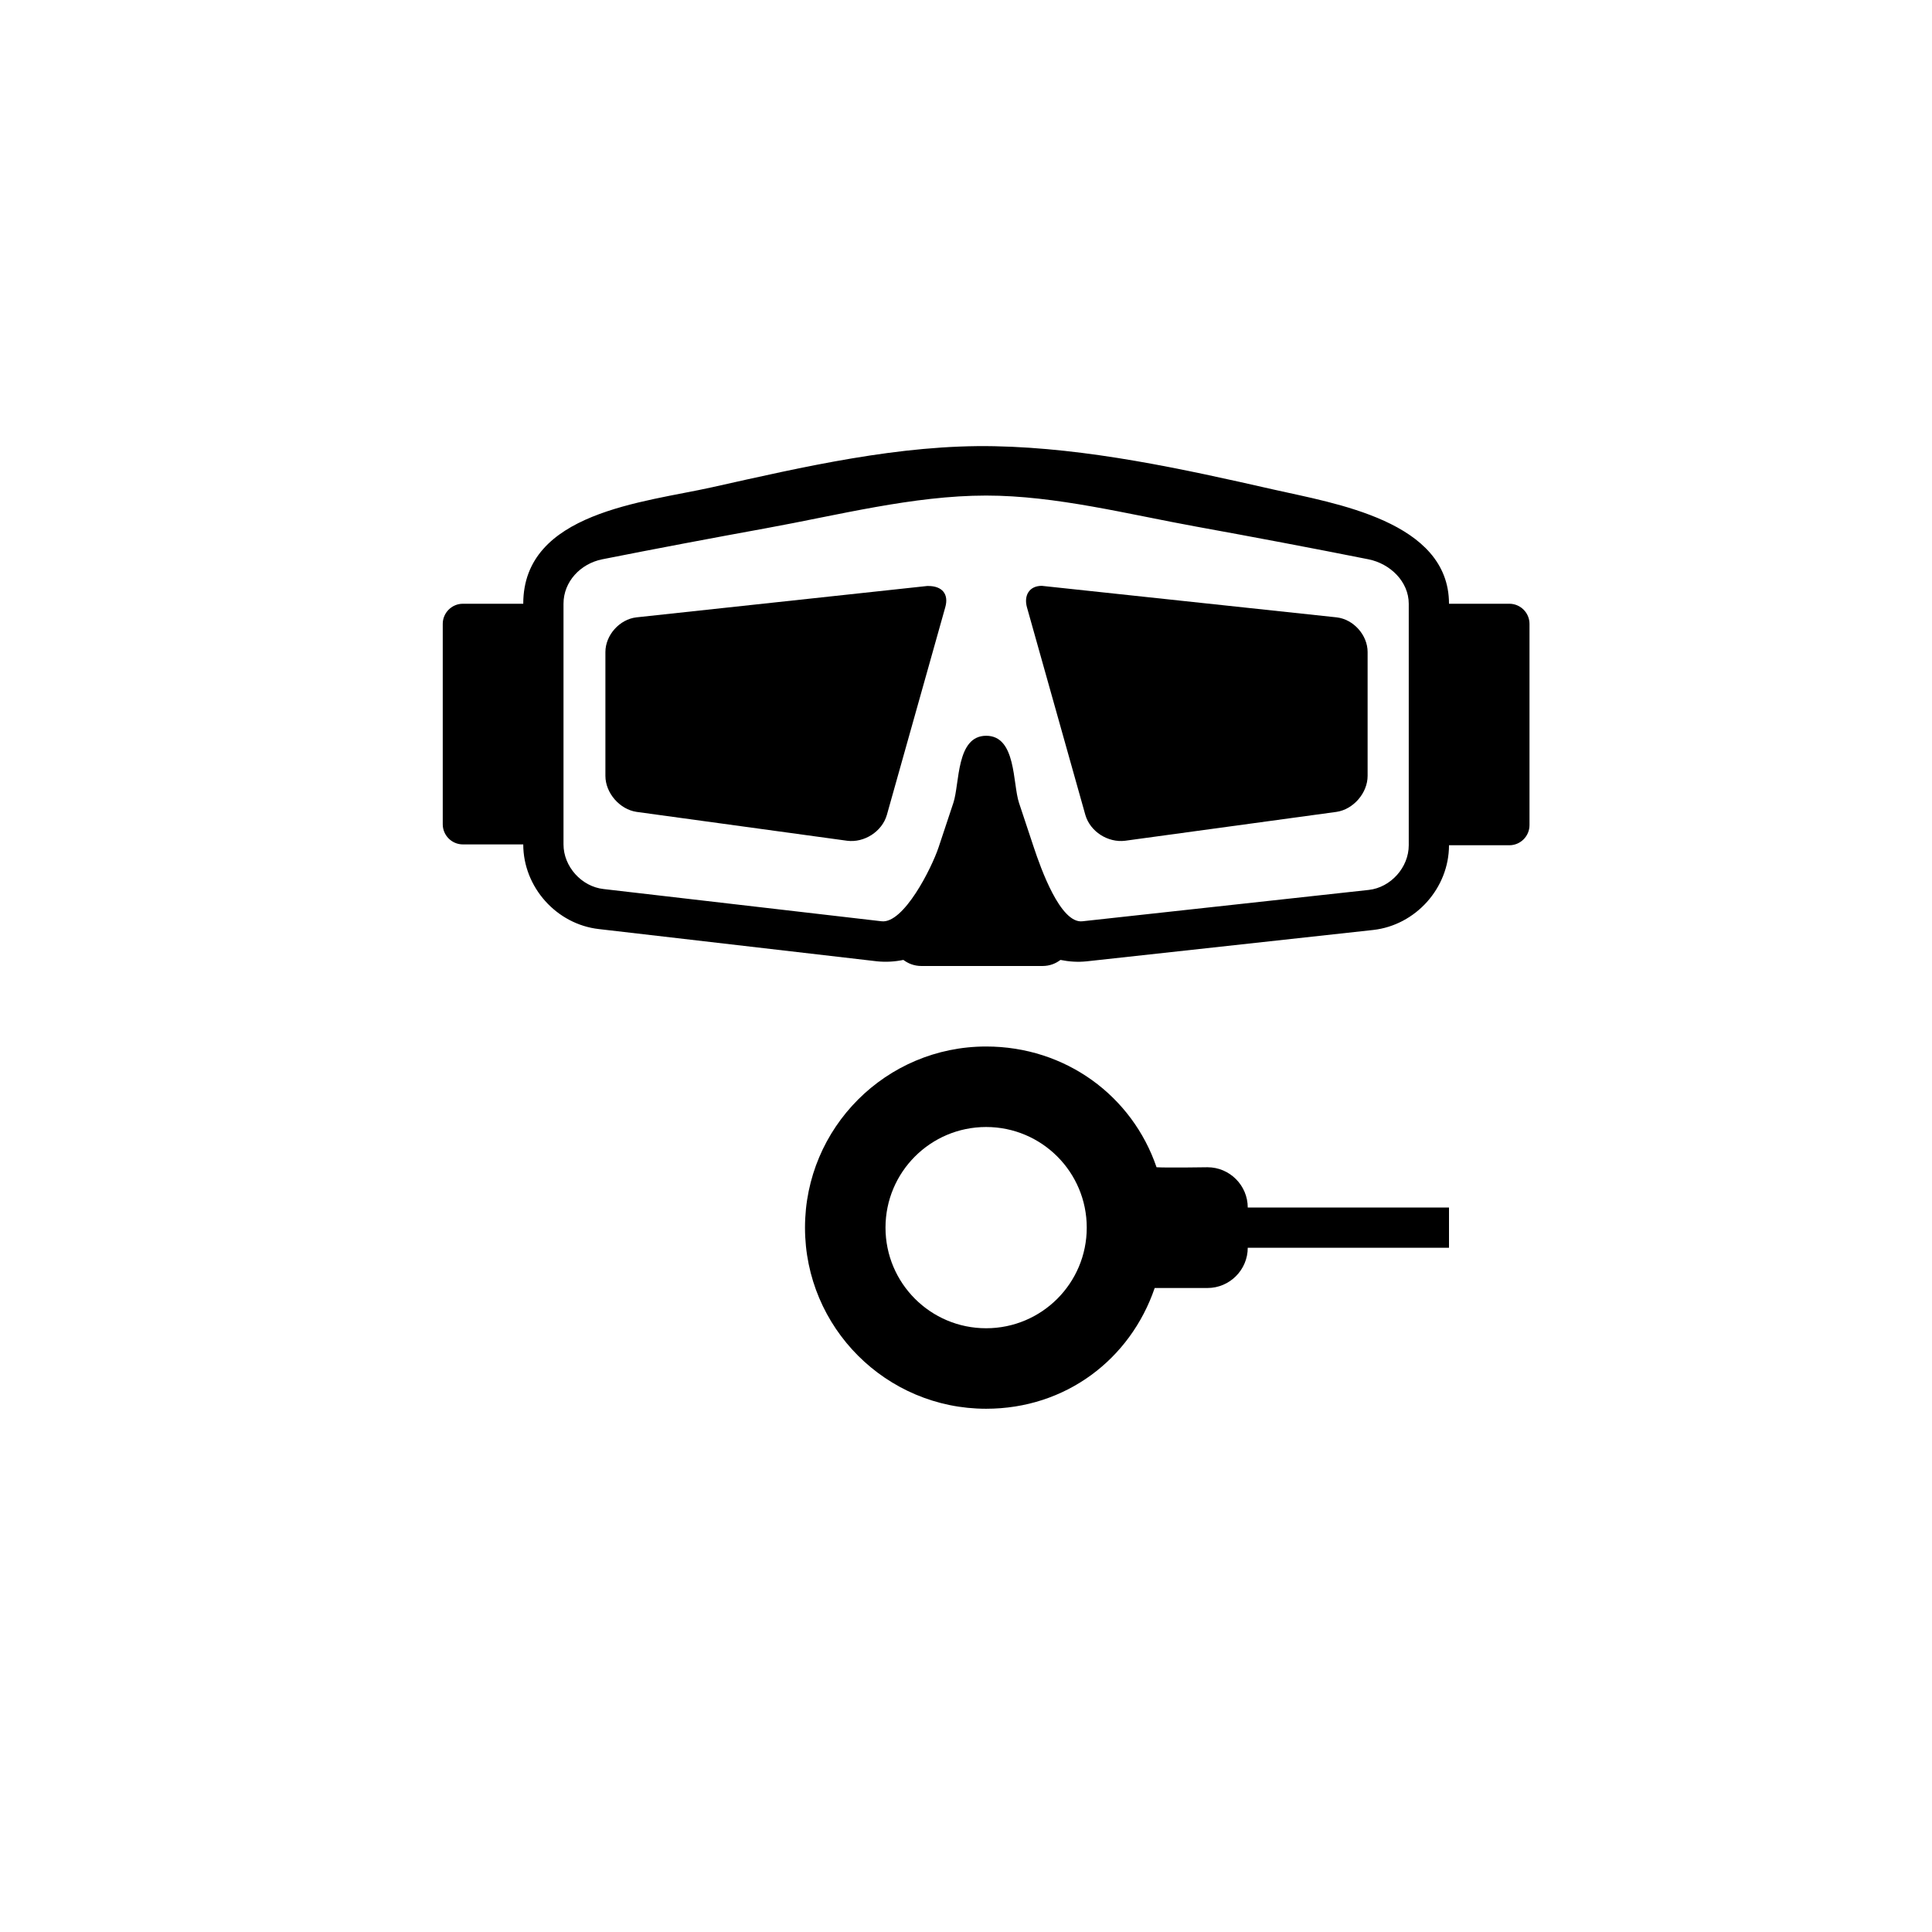 <?xml version="1.0" encoding="utf-8"?>
<!-- Generator: Adobe Illustrator 16.0.3, SVG Export Plug-In . SVG Version: 6.00 Build 0)  -->
<!DOCTYPE svg PUBLIC "-//W3C//DTD SVG 1.1//EN" "http://www.w3.org/Graphics/SVG/1.1/DTD/svg11.dtd">
<svg version="1.1" id="Ebene_1" xmlns="http://www.w3.org/2000/svg" xmlns:xlink="http://www.w3.org/1999/xlink" x="0px" y="0px"
	 width="48px" height="48px" viewBox="0 0 48 48" enable-background="new 0 0 48 48" xml:space="preserve">
<g id="glyphicons">
	<g id="scuba-diving">
		<path d="M33.208,15.338l-7.325-0.783c-0.318,0-0.451,0.248-0.367,0.539l1.449,5.152c0.12,0.417,0.564,0.696,0.99,0.642
			l5.249-0.717c0.42-0.061,0.774-0.47,0.774-0.895V16.2C33.979,15.779,33.626,15.385,33.208,15.338z"/>
		<path d="M23.064,14.559c-0.01,0-0.02,0-0.03,0l-7.222,0.779c-0.418,0.047-0.771,0.441-0.771,0.862v3.076
			c0,0.425,0.355,0.834,0.775,0.895l5.229,0.717c0.425,0.056,0.87-0.227,0.989-0.642l1.449-5.152
			C23.582,14.755,23.402,14.559,23.064,14.559z"/>
		<path d="M37.5,15H36c0-2.054-2.843-2.493-4.352-2.836c-2.262-0.514-4.614-1.031-6.941-1.078c-2.344-0.047-4.743,0.512-7.017,1.02
			C16,12.483,13,12.725,13,15h-1.5c-0.275,0-0.5,0.225-0.5,0.5v4.979c0,0.275,0.225,0.5,0.5,0.5H13c0,1.062,0.827,1.987,1.883,2.104
			l6.91,0.801c0.221,0.022,0.434,0.009,0.651-0.035C22.561,23.935,22.705,24,22.896,24h3c0.19,0,0.334-0.063,0.451-0.151
			c0.217,0.044,0.432,0.058,0.651,0.035l7.117-0.779C35.173,22.987,36,22.062,36,21h1.5c0.275,0,0.5-0.225,0.5-0.5v-5
			C38,15.225,37.775,15,37.5,15z M35,21c0,0.55-0.447,1.05-0.994,1.11l-7.115,0.779c-0.547,0.061-1.033-1.316-1.207-1.838
			l-0.367-1.104c-0.16-0.481-0.065-1.667-0.815-1.667s-0.656,1.186-0.816,1.667l-0.367,1.104c-0.174,0.521-0.867,1.898-1.414,1.838
			l-6.908-0.801C14.447,22.028,14,21.528,14,20.979v-0.5V15.5V15c0-0.55,0.422-0.995,0.961-1.104
			c1.357-0.269,2.715-0.525,4.076-0.773c1.77-0.321,3.654-0.811,5.463-0.811c1.73,0,3.534,0.466,5.229,0.773
			c1.426,0.259,2.85,0.528,4.271,0.811c0.539,0.108,1,0.554,1,1.104v0.5v5V21z"/>
		<path d="M31,30c0-0.55-0.45-1-1-1c0,0-1,0.016-1.266,0c-0.604-1.771-2.258-3-4.234-3c-2.485,0-4.5,2.016-4.5,4.5
			s2.015,4.5,4.5,4.5c1.977,0,3.583-1.229,4.188-3C29.297,32,30,32,30,32c0.55,0,1-0.45,1-1h5v-1H31z M24.5,33
			c-1.381,0-2.5-1.119-2.5-2.5s1.119-2.5,2.5-2.5s2.5,1.119,2.5,2.5S25.881,33,24.5,33z"/>
	</g>
</g>
<g id="Layer_2">
</g>
</svg>
